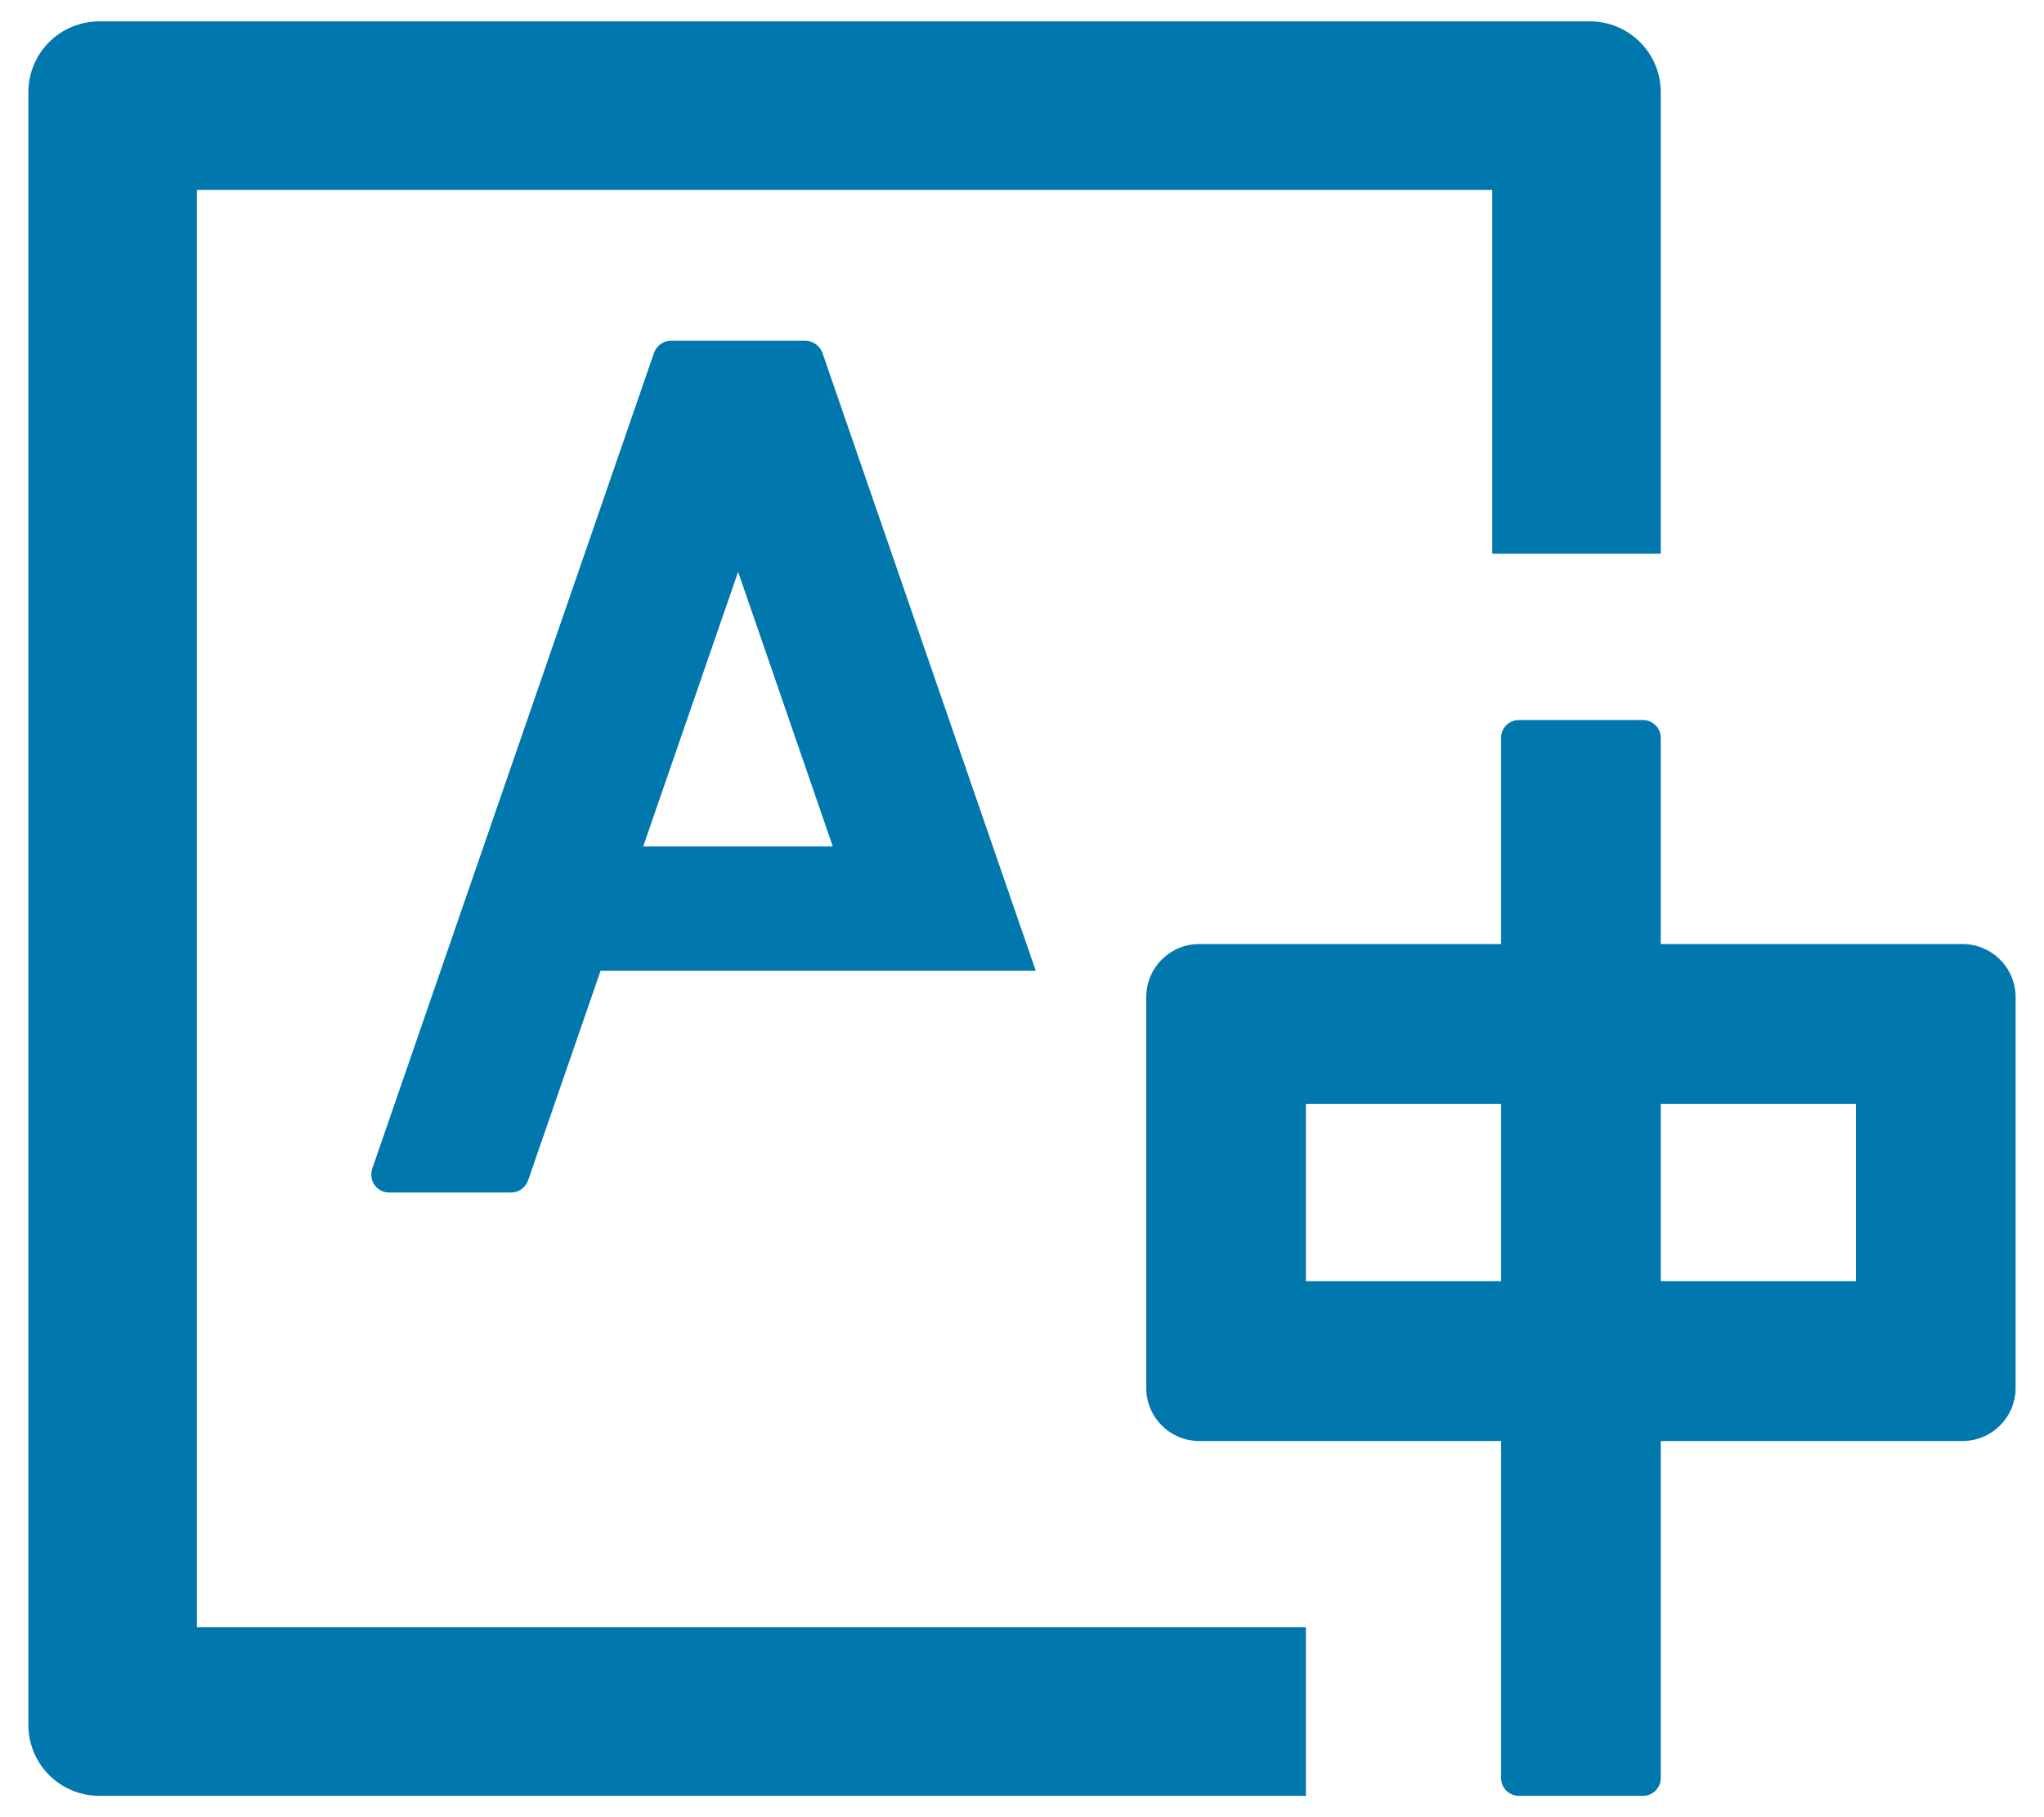 <svg width="18" height="16" viewBox="0 0 18 16" fill="none" xmlns="http://www.w3.org/2000/svg">
<path d="M1.734 1.672H13.141V4.875H14.625V0.812C14.625 0.467 14.346 0.188 14 0.188H0.875C0.529 0.188 0.25 0.467 0.25 0.812V15.188C0.25 15.533 0.529 15.812 0.875 15.812H11.5V14.328H1.734V1.672Z" fill="#0078ad "/>
<path d="M7.092 3H5.908C5.842 3 5.783 3.043 5.76 3.105L3.277 10.293C3.271 10.309 3.27 10.326 3.27 10.344C3.27 10.43 3.34 10.5 3.426 10.5H4.502C4.568 10.5 4.627 10.457 4.65 10.395L5.289 8.547H9.121L7.242 3.105C7.217 3.043 7.158 3 7.092 3ZM7.334 7.453H5.664L6.5 5.035L7.334 7.453ZM17.281 8.312H14.625V6.496C14.625 6.41 14.555 6.34 14.469 6.34H13.375C13.289 6.34 13.219 6.41 13.219 6.496V8.312H10.562C10.303 8.312 10.094 8.521 10.094 8.781V12.219C10.094 12.479 10.303 12.688 10.562 12.688H13.219V15.656C13.219 15.742 13.289 15.812 13.375 15.812H14.469C14.555 15.812 14.625 15.742 14.625 15.656V12.688H17.281C17.541 12.688 17.75 12.479 17.75 12.219V8.781C17.75 8.521 17.541 8.312 17.281 8.312ZM13.219 11.281H11.5V9.719H13.219V11.281ZM16.344 11.281H14.625V9.719H16.344V11.281Z" fill="#0078ad "/>
</svg>
